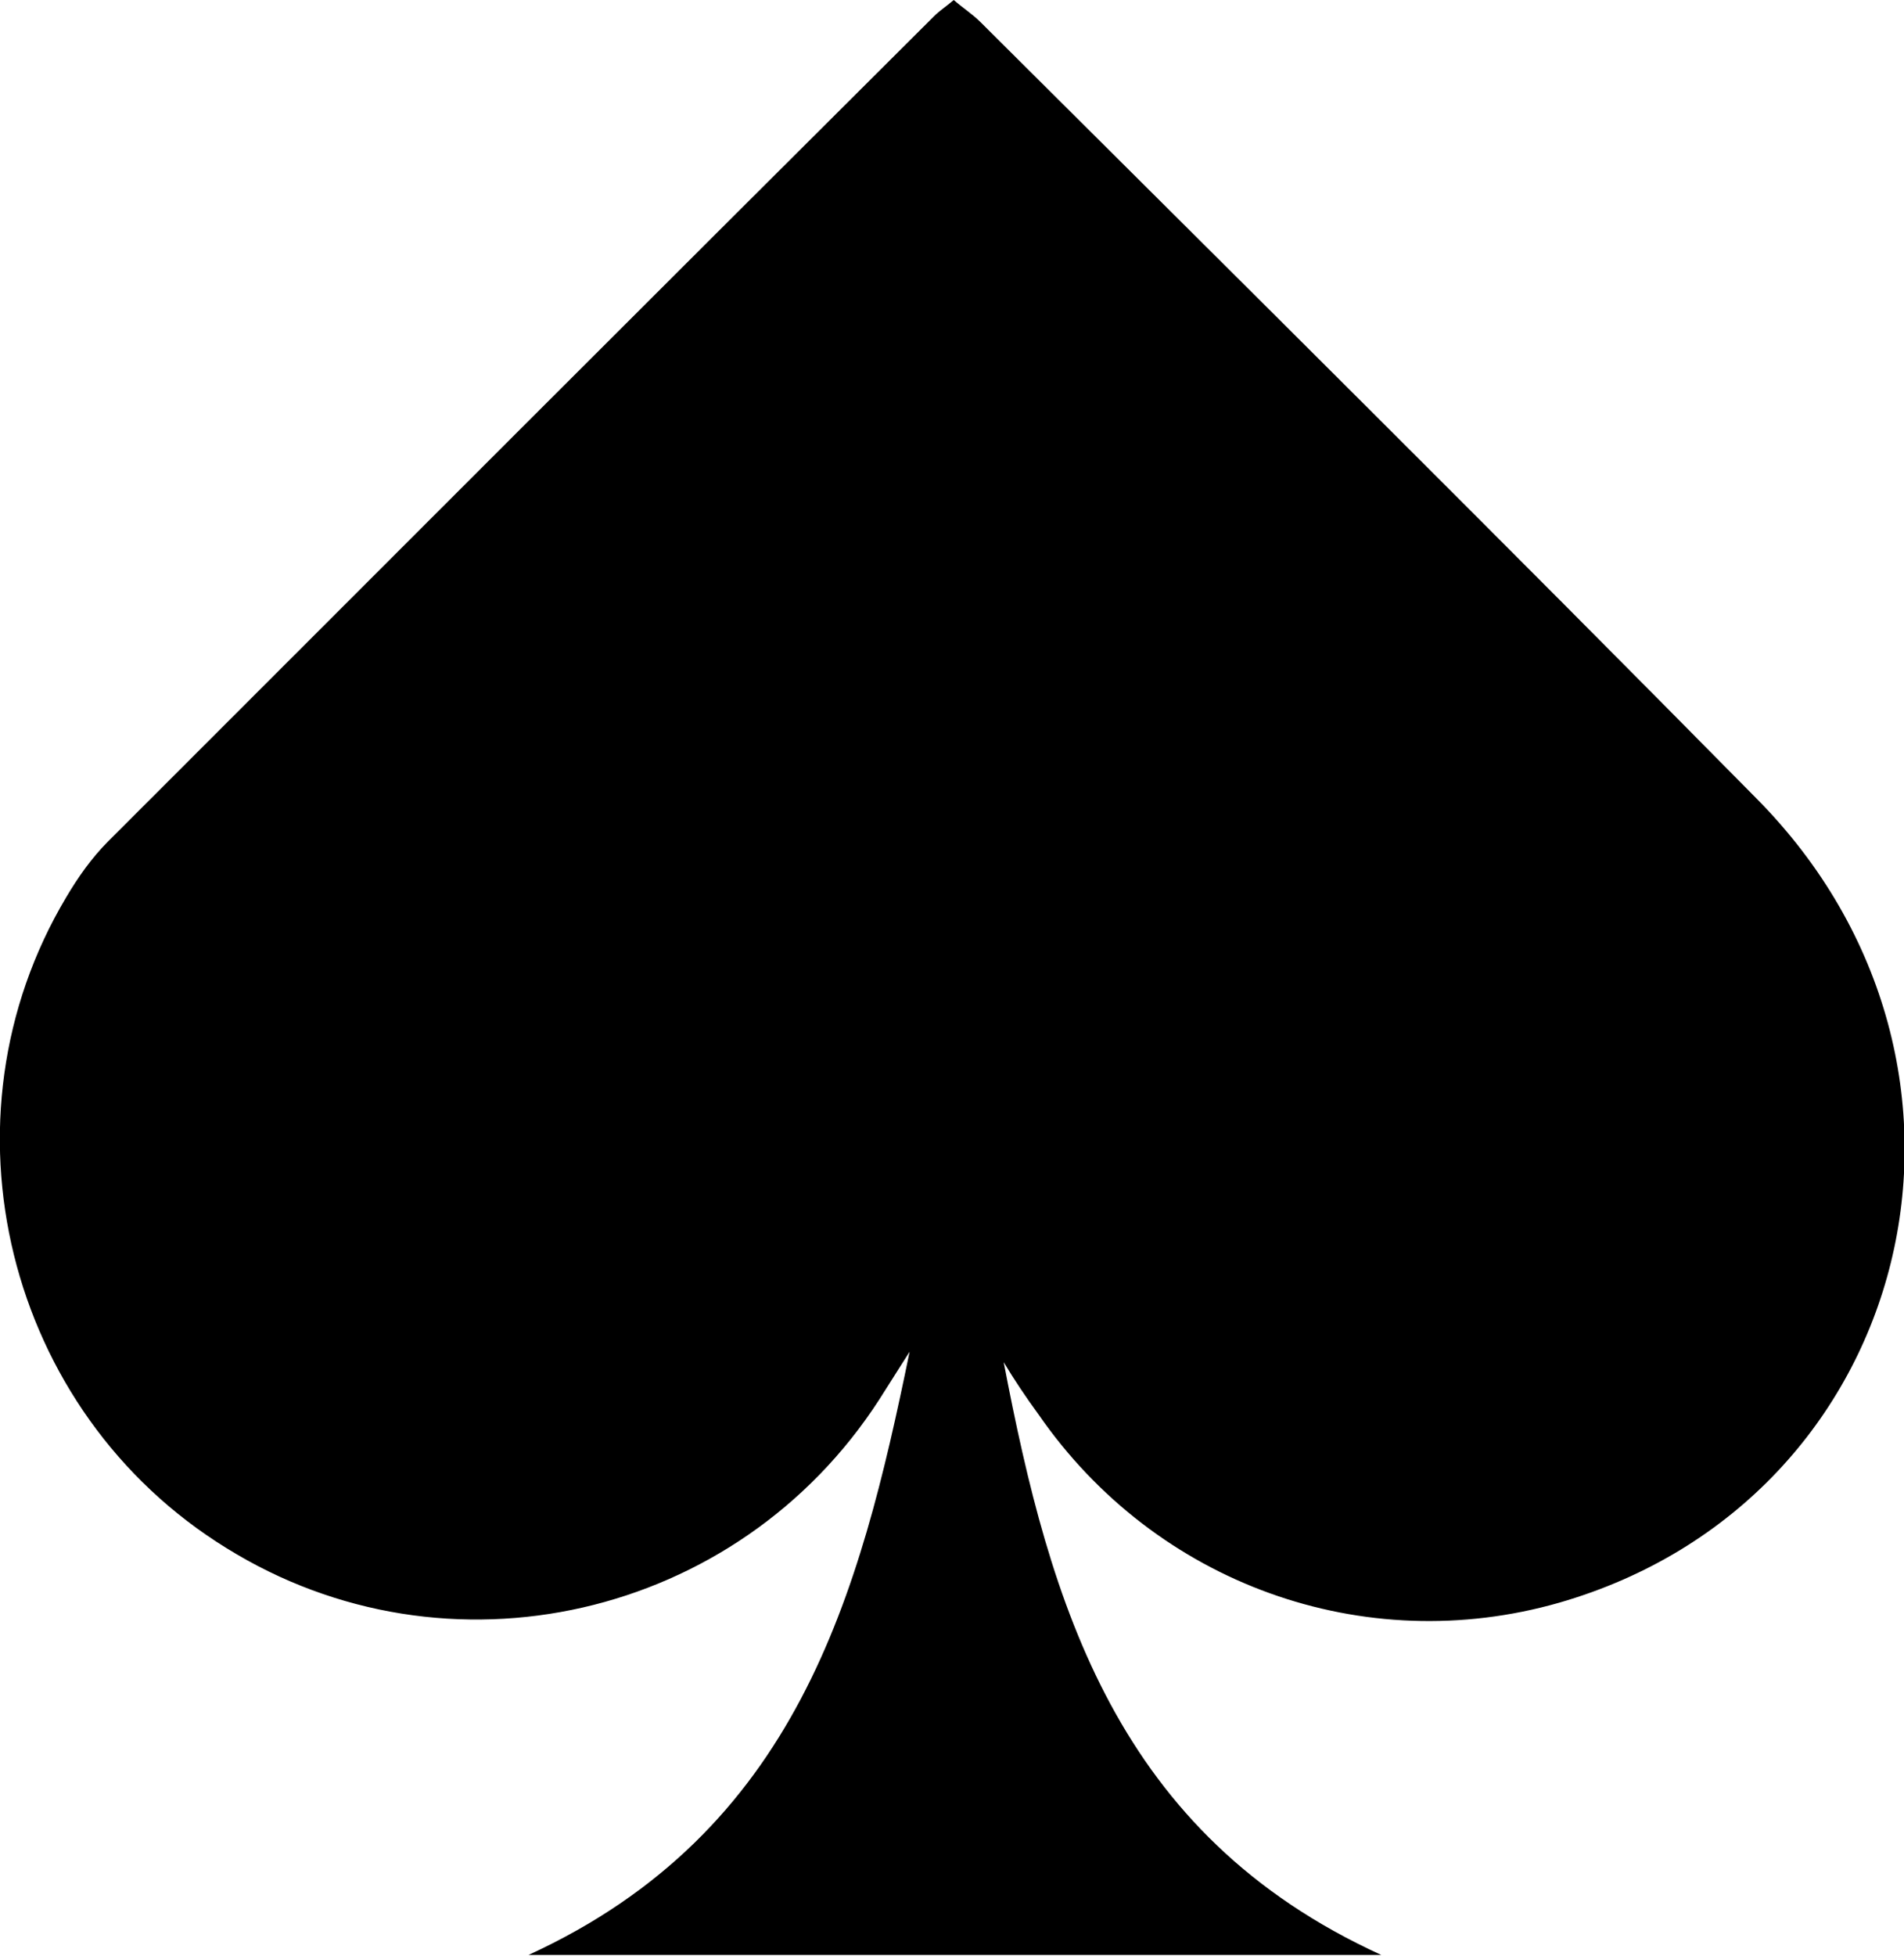 <?xml version="1.0" encoding="utf-8"?>
<!-- Generator: Adobe Illustrator 21.1.0, SVG Export Plug-In . SVG Version: 6.00 Build 0)  -->
<svg version="1.1" id="Layer_1" xmlns="http://www.w3.org/2000/svg" xmlns:xlink="http://www.w3.org/1999/xlink" x="0px" y="0px"
	 viewBox="0 0 163.9 168.3" style="enable-background:new 0 0 163.9 168.3;" xml:space="preserve">
<style type="text/css">
	.st0{fill:#BE1E2D;}
</style>
<path class="st0" d="M-9.2,315.5c5.6-6.3,11.4-12.4,16.9-18.8c22.5-26.1,44.9-52.3,67.4-78.5c0.9-1,1.6-2.1,2.7-3.6
	c29.3,34.1,58,67.5,87.1,101.3C136,349.6,107.2,383.1,78,417.1c-7.1-8.2-13.8-16-20.5-23.8C36.4,368.6,15.2,344-5.9,319.4
	c-0.9-1.1-2.2-1.9-3.2-2.9C-9.2,316.1-9.2,315.8-9.2,315.5z"/>
<path class="st0" d="M309.3,290.1c3.5-19.7,13.4-32.8,31.6-38.8c17.7-5.8,37.3,0.5,48.7,15.3c11.3,14.6,12.5,36.3,2.7,51.6
	c-1.2,1.9-2.8,3.8-4.4,5.4c-25.6,25.7-51.3,51.3-77,77c-0.5,0.5-1,0.9-1.6,1.5c-0.8-0.6-1.6-1.2-2.3-1.9
	c-24.9-24.8-49.8-49.6-74.5-74.6c-12.3-12.4-16.1-27.6-11.3-44.2c4.8-16.6,16.3-27.1,33.3-31.1c23.5-5.5,47.7,9.7,53.1,33.1
	C308.1,285.3,308.6,287.2,309.3,290.1z"/>
<path d="M265.4,54c-4.7-19-0.6-34.9,15.8-45.9c13.7-9.1,28.3-9,42.3-0.3c14.9,9.2,19.5,22.6,16.3,46.4c13.8-1.6,25.5,2.5,35.2,12.4
	c6.4,6.5,10.2,14.3,11.5,23.3c2.8,18.1-7.4,36.1-24.3,43.3c-19.2,8.2-36.5,2.1-54-19.9c5.1,21.7,10.7,41.5,33.3,51.9
	c-24.6,0-48,0-72.8,0c10.9-5.1,18.8-12,23.2-21.9c4.1-9.5,7.2-19.4,10.2-29.3c-17.2,21.6-35.5,28-55.3,18.7
	c-17.8-8.3-28.9-30.4-24.4-48.5C227.3,64.5,243.1,53.2,265.4,54z"/>
<path d="M86.4,117.2c4,20.9,9.7,40.6,32.5,51c-24.9,0-48.3,0-73.4,0c23.1-10.6,28.5-30.9,32.8-51.9c-0.9,1.4-1.7,2.7-2.6,4.1
	c-12.2,18.9-37.2,24.6-56.2,12.8C0.5,121.5-5.7,96.3,5.7,77.2c1-1.7,2.2-3.4,3.6-4.8C33,48.7,56.7,25,80.4,1.4
	c0.5-0.5,1-0.8,1.7-1.4c0.8,0.7,1.6,1.2,2.3,1.9c22.3,22.2,44.7,44.4,66.8,66.8c22.9,23.1,13.6,60.4-17,69.2
	c-16.8,4.8-34.7-1.6-44.8-16.2C88.3,120.2,87.3,118.7,86.4,117.2z"/>
</svg>
